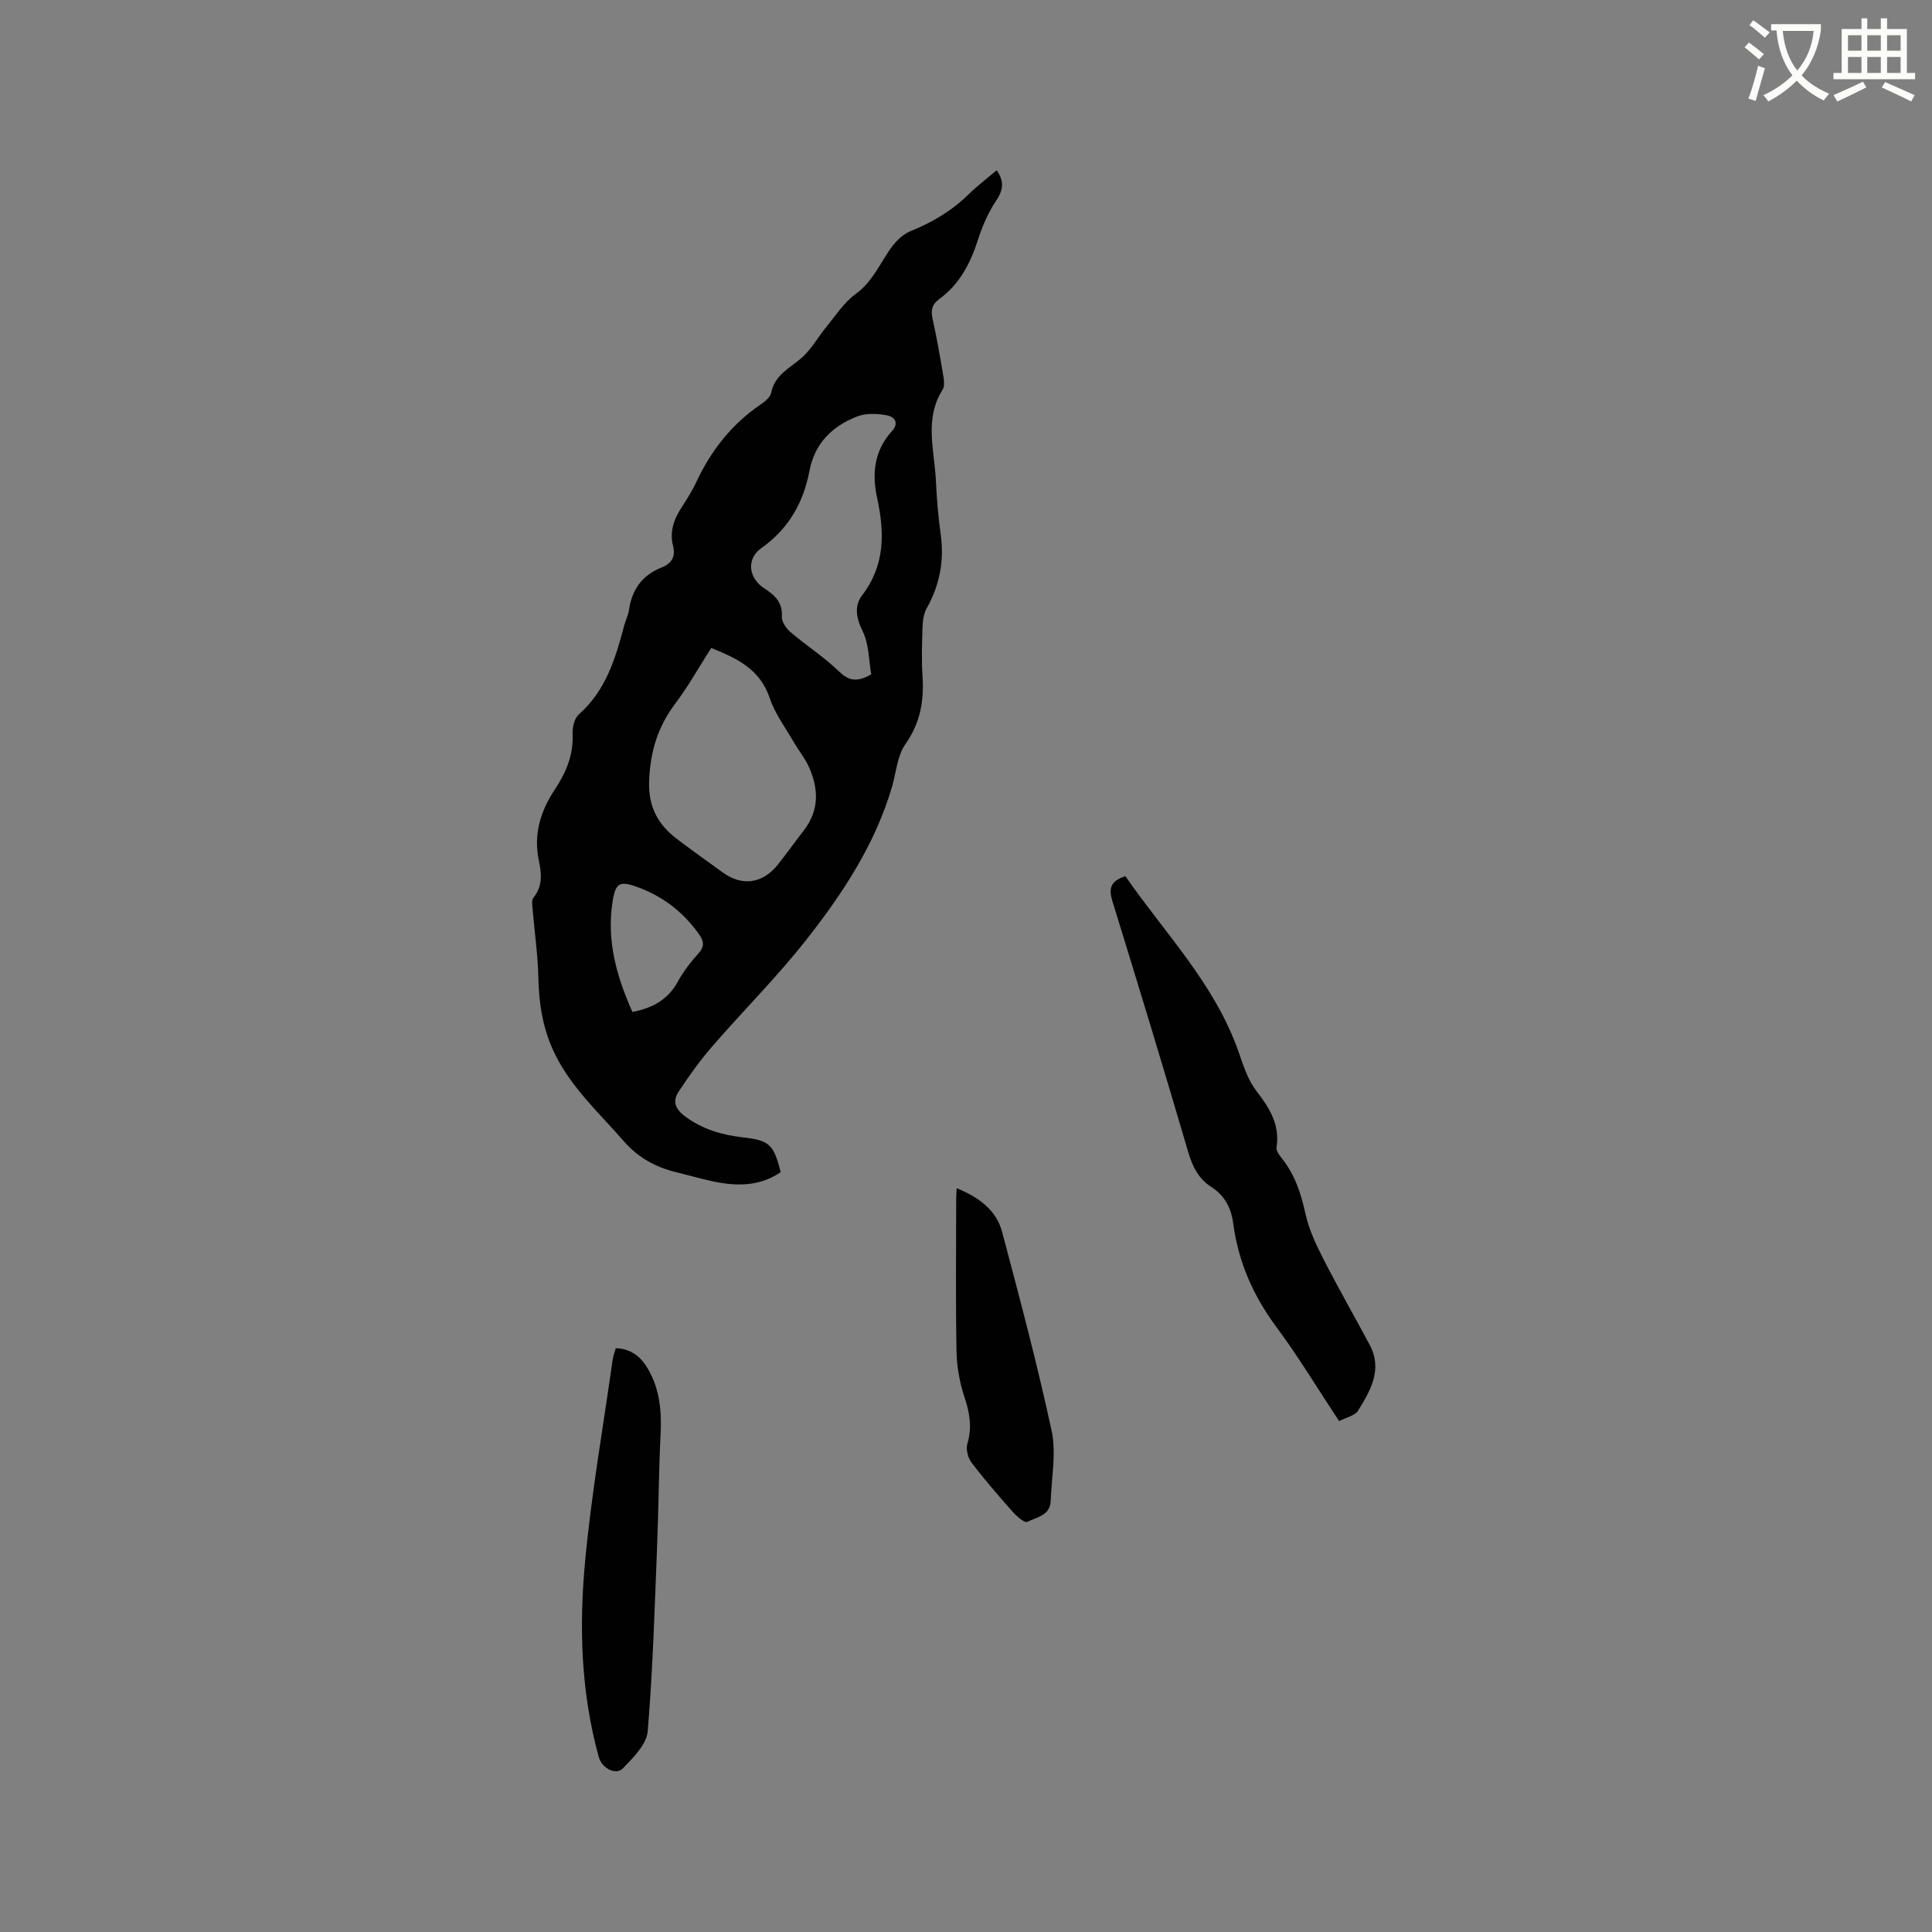<svg enable-background="new 0 0 400 400" viewBox="0 0 400 400" xmlns="http://www.w3.org/2000/svg"><rect x="0" y="0" width="400" height="400" fill="#808080" stroke="none"/><path d="m362.1 8.8c1.1.8 2.1 1.6 3.1 2.4l-1 1.1c-1.3-1.1-2.3-2-3-2.5zm1.9 4.8c.5.2.9.4 1.4.5-.6 2.3-1.3 4.5-1.9 6.8l-1.5-.5c.8-2.1 1.4-4.3 2-6.8zm-1-9.4c1.3.9 2.4 1.8 3.4 2.5l-1 1.1c-1.4-1.2-2.4-2.1-3.2-2.6zm3.7 2.2v-1.4h10.3v1.2c-.5 3.6-1.8 6.8-4 9.4 1.5 1.6 3.4 2.8 5.7 3.8-.3.4-.7.8-1.1 1.4-2.3-1.1-4.1-2.5-5.6-4.1-1.6 1.6-3.6 3.1-5.9 4.3-.3-.5-.7-.9-1-1.3 2.4-1.1 4.4-2.5 6-4.1-1.9-2.5-3-5.6-3.3-9.3h-1.1zm8.8 0h-6.4c.3 3.3 1.3 6 3 8.2 2-2.3 3.1-5.1 3.4-8.2z" fill="#fbfcfa"/><path d="m385.3 3.8h1.3v2.2h2.8v-2.2h1.3v2.2h4.1v9.1h1.7v1.3h-16.9v-1.3h1.7v-9.1h4.1v-2.2zm.4 13.1.7 1.2c-1.8.9-3.8 1.9-6 2.9-.2-.4-.5-.8-.8-1.3 2.3-1 4.3-1.9 6.1-2.8zm-3.1-6.4h2.8v-3.2h-2.8zm0 4.6h2.8v-3.3h-2.8zm4-4.6h2.8v-3.2h-2.8zm0 4.6h2.8v-3.3h-2.8zm3.7 1.9c2.1.9 4.1 1.8 6.1 2.7l-.7 1.3c-2.2-1.1-4.2-2-6.1-2.9zm3.2-9.7h-2.8v3.2h2.8zm-2.8 7.8h2.8v-3.3h-2.8z" fill="#fbfcfa"/><g fill="#010101"><path d="m206.36 35.25c1.68 2.46 1.28 4.23-.16 6.37-1.62 2.42-2.82 5.22-3.72 8.01-1.56 4.87-3.8 9.21-8.01 12.28-1.52 1.11-1.79 2.32-1.39 4.1.83 3.72 1.49 7.48 2.12 11.24.19 1.12.49 2.58-.03 3.4-3.86 6.09-1.7 12.57-1.4 18.9.18 3.7.48 7.41.99 11.08.76 5.47-.2 10.5-2.9 15.31-.63 1.12-.82 2.61-.86 3.93-.12 3.39-.22 6.8 0 10.18.34 5.11-.48 9.66-3.56 14.04-1.66 2.37-1.88 5.76-2.73 8.7-3.47 11.93-10.19 22.13-17.72 31.71-6.07 7.73-13.08 14.7-19.52 22.14-2.54 2.93-4.83 6.11-6.96 9.36-1.33 2.03-.73 3.66 1.48 5.25 3.59 2.59 7.48 3.73 11.76 4.22 5.63.65 6.4 1.45 7.89 7.21-4.5 3.08-9.45 2.94-14.51 1.81-2.38-.53-4.72-1.21-7.08-1.78-4.31-1.05-7.95-3.03-10.95-6.49-4.99-5.75-10.68-10.88-14.15-17.87-2.52-5.08-3.37-10.37-3.49-15.96-.1-4.73-.8-9.44-1.19-14.17-.07-.8-.23-1.88.19-2.39 1.98-2.45 1.65-5.06 1.07-7.85-1.09-5.29.41-10.1 3.31-14.47 2.34-3.53 3.91-7.18 3.71-11.55-.06-1.36.36-3.23 1.29-4.05 5.57-4.92 7.58-11.53 9.37-18.32.3-1.12.85-2.2 1.02-3.33.61-4.22 2.75-7.19 6.75-8.77 2.05-.81 2.95-2.24 2.37-4.46-.82-3.12.3-5.77 1.98-8.32 1.05-1.59 2.05-3.23 2.85-4.95 3.03-6.46 7.26-11.87 13.18-15.93.93-.64 2.11-1.54 2.3-2.49.73-3.68 3.75-5.06 6.22-7.17 2.09-1.79 3.47-4.39 5.25-6.55 1.92-2.33 3.62-5.01 6-6.73 3.38-2.45 4.9-6 7.09-9.2 1.06-1.55 2.59-3.14 4.27-3.82 4.48-1.82 8.51-4.18 11.98-7.57 1.82-1.8 3.85-3.33 5.89-5.05zm-59.11 98.9c-2.53 3.96-4.75 7.95-7.47 11.56-3.57 4.74-5.12 9.81-5.38 15.77-.24 5.44 1.73 9.17 5.76 12.22 3.12 2.36 6.3 4.64 9.47 6.93 4.04 2.92 8.27 2.33 11.42-1.63 1.84-2.32 3.56-4.73 5.38-7.08 3.21-4.16 3.08-8.62 1.04-13.14-.82-1.81-2.13-3.4-3.13-5.14-1.73-3.01-3.91-5.88-4.98-9.12-2.01-5.99-6.77-8.22-12.11-10.37zm33.13 5.46c-.5-2.8-.45-6.23-1.79-8.96-1.36-2.75-1.74-5.25-.09-7.41 4.78-6.27 4.66-13.01 3.08-20.23-1.07-4.9-.59-9.74 3.06-13.71 1.57-1.71.56-3.01-.95-3.3-1.99-.37-4.33-.5-6.16.2-5.16 1.98-8.85 5.53-9.94 11.29-1.25 6.59-4.32 11.99-9.96 15.99-3.19 2.26-2.64 6.26.64 8.36 2.11 1.35 3.8 2.86 3.6 5.82-.07 1.05.91 2.45 1.82 3.23 3.21 2.74 6.82 5.05 9.85 7.97 1.97 1.93 3.65 2.6 6.84.75zm-49.44 69.9c4.28-.83 7.38-2.61 9.39-6.26 1.16-2.11 2.66-4.08 4.29-5.87 1.3-1.42 1.09-2.54.15-3.89-3.19-4.54-7.38-7.82-12.57-9.75-3.97-1.47-4.79-1.02-5.41 3.17-1.18 7.9.85 15.25 4.15 22.6z"/><path d="m233 181.41c8.23 11.88 18.54 22.35 23.44 36.38.97 2.79 1.91 5.78 3.67 8.06 2.73 3.55 4.92 6.99 4.18 11.71-.11.67.56 1.58 1.07 2.22 2.72 3.39 4 7.29 4.92 11.51.7 3.21 2.16 6.32 3.67 9.28 3.07 6.03 6.45 11.9 9.63 17.87 2.72 5.11.16 9.46-2.4 13.61-.65 1.06-2.46 1.4-3.93 2.18-4.43-6.7-8.42-13.33-13.01-19.52-4.79-6.46-7.86-13.47-8.91-21.38-.43-3.24-1.74-5.77-4.51-7.56-2.61-1.68-3.89-4.13-4.78-7.14-5.1-17.36-10.35-34.67-15.7-51.95-.82-2.63-.54-4.25 2.66-5.27z"/><path d="m127.49 279.13c3.2.1 5.23 1.81 6.67 4.3 2.43 4.18 2.85 8.73 2.61 13.5-.39 7.6-.4 15.23-.71 22.83-.52 12.9-.88 25.83-1.96 38.69-.23 2.71-3 5.45-5.13 7.66-1.47 1.53-4.36-.04-4.99-2.3-3.71-13.37-4.12-27.06-2.83-40.68 1.31-13.89 3.72-27.68 5.68-41.52.11-.82.42-1.61.66-2.48z"/><path d="m198.07 246c4.56 1.89 8.2 4.48 9.41 9.07 3.63 13.67 7.28 27.35 10.25 41.17.99 4.61-.03 9.66-.19 14.5-.1 3.03-2.93 3.38-4.86 4.35-.53.27-2.17-1.13-2.98-2.05-2.95-3.33-5.87-6.69-8.55-10.22-.75-.99-1.21-2.77-.87-3.9 1-3.33.51-6.31-.56-9.54-1.01-3.04-1.62-6.33-1.68-9.53-.2-10.58-.08-21.17-.07-31.76-.01-.59.05-1.18.1-2.09z"/></g></svg>
